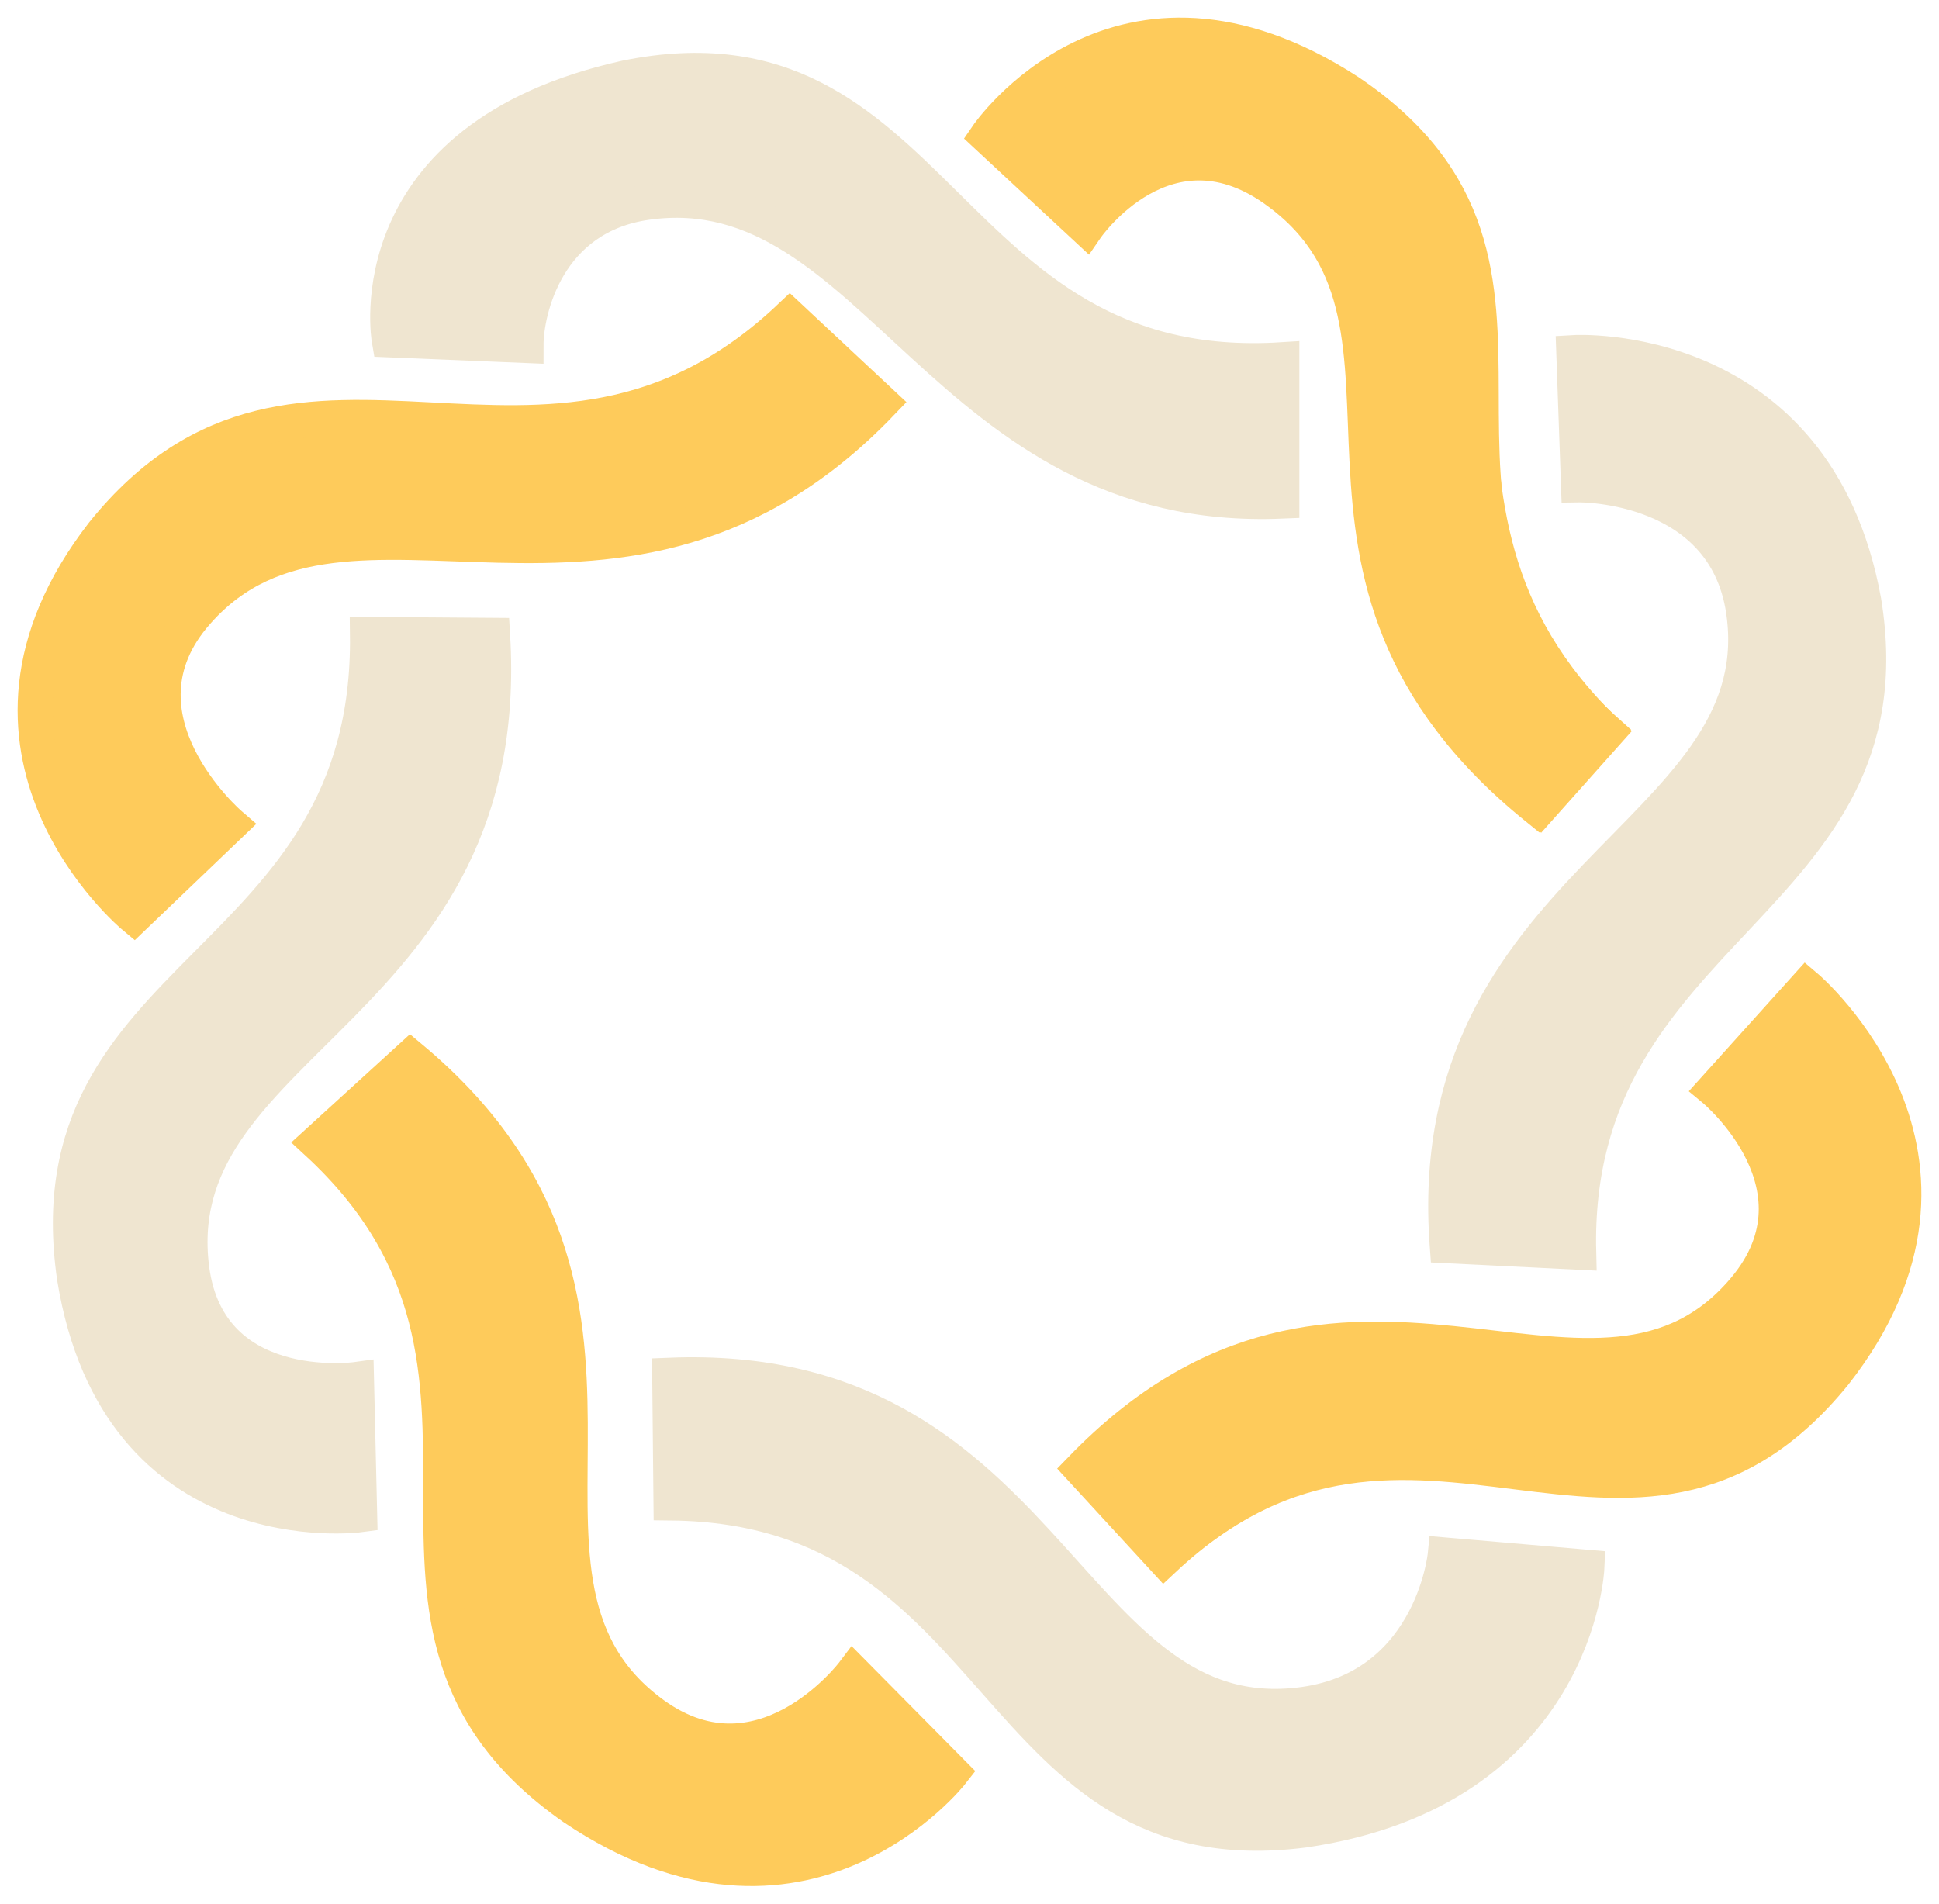 <?xml version="1.0" encoding="UTF-8" standalone="no"?>
<svg width="55px" height="54px" viewBox="0 0 55 54" version="1.1" xmlns="http://www.w3.org/2000/svg" xmlns:xlink="http://www.w3.org/1999/xlink">
    <!-- Generator: Sketch 46.2 (44496) - http://www.bohemiancoding.com/sketch -->
    <title>Page 1</title>
    <desc>Created with Sketch.</desc>
    <defs></defs>
    <g id="Page-1" stroke="none" stroke-width="1" fill="none" fill-rule="evenodd">
        <g id="Desktop-HD" transform="translate(-27, -17)">
            <g id="navbar" transform="translate(-2, 0)">
                <g id="logo" transform="translate(30, 18)">
                    <g id="Page-1">
                        <path d="M10.042,8.637 C10.042,8.637 9.05,2.925 16.751,1.212 C25.659,-0.602 26.032,9.84 35.708,9.235 L35.429,13.058 C24.766,14.267 23.761,3.731 17.344,4.739 C13.394,5.344 13.917,8.797 13.917,8.797 L10.042,8.637 Z" id="Fill-1" fill="#EFE5D0"></path>
                        <path d="M13.917,8.797 L10.042,8.637 C10.042,8.637 9.05,2.925 16.751,1.212 C25.659,-0.602 25.681,9.813 35.357,9.208 L35.357,13.212 C25.766,13.612 23.823,3.821 17.344,4.739 C14.514,5.14 13.917,7.797 13.917,8.797 Z" id="Stroke-3" stroke="#EFE5D0"></path>
                        <path d="M27,2.857 C27,2.857 30.73,-2.624 37.248,1.598 C44.673,6.597 38.139,13.37 45.28,19.746 L42.716,22.622 C34.478,15.971 40.418,8.264 35.27,4.455 C32.113,2.1 29.806,5.464 29.806,5.464 L27,2.857 Z" id="Fill-5" fill="#FECB5B"></path>
                        <path d="M29.806,5.464 L27,2.857 C27,2.857 30.73,-2.624 37.248,1.598 C44.673,6.597 37.423,13.368 44.564,19.744 L42.608,21.926 C34.371,15.276 40.418,8.264 35.27,4.455 C32.113,2.1 29.806,5.464 29.806,5.464 Z" id="Stroke-7" stroke="#FECB5B"></path>
                        <path d="M43.644,9.004 C43.644,9.004 50.51,8.593 51.864,16.057 C53.27,24.683 43.551,24.999 43.777,34.322 L40.023,34.099 C39.256,23.806 49.21,22.708 48.482,16.503 C48.049,12.685 43.777,12.75 43.777,12.75 L43.644,9.004 Z" id="Fill-9" fill="#EFE5D0"></path>
                        <path d="M43.777,12.75 L43.644,9.004 C43.644,9.004 50.51,8.593 51.864,16.057 C53.27,24.683 43.551,25.195 43.777,34.518 L40.054,34.334 C39.287,24.041 49.21,22.708 48.482,16.503 C48.049,12.685 43.777,12.75 43.777,12.75 Z" id="Stroke-11" stroke="#EFE5D0"></path>
                        <path d="M50.237,27 C50.237,27 55.884,31.787 51.032,37.972 C45.314,44.999 39.283,37.079 32.219,43.687 L29.522,40.937 C36.968,33.247 44.066,40.537 48.372,35.698 C51.032,32.732 47.622,29.904 47.622,29.904 L50.237,27 Z" id="Fill-13" fill="#FECB5B"></path>
                        <path d="M47.622,29.904 L50.237,27 C50.237,27 55.884,31.787 51.032,37.972 C45.314,44.999 39.083,36.611 32.019,43.219 L29.674,40.668 C37.12,32.978 44.066,40.537 48.372,35.698 C51.032,32.732 47.622,29.904 47.622,29.904 Z" id="Stroke-15" stroke="#FECB5B"></path>
                        <path d="M43.968,43.055 C43.968,43.055 43.74,49.774 35.985,50.911 C27.027,52.06 27.671,41.73 18.036,41.631 L18,38.013 C28.657,37.586 29.209,47.921 35.642,47.388 C39.6,47.075 39.886,42.664 39.886,42.664 L43.968,43.055 Z" id="Fill-17" fill="#EFE5D0"></path>
                        <path d="M39.997,43.114 L44.01,43.46 C44.01,43.46 43.74,49.774 35.985,50.911 C27.027,52.06 27.671,41.73 18.036,41.631 L18,38.013 C28.657,37.586 29.209,47.921 35.642,47.388 C39.6,47.075 39.997,43.114 39.997,43.114 Z" id="Stroke-19" stroke="#EFE5D0"></path>
                        <path d="M23.205,46.455 L26,49.279 C26,49.279 21.802,54.671 15.266,50.275 C7.827,45.081 15.096,37.95 8,31.41 L10.643,29 C18.855,35.851 12.257,43.593 17.401,47.532 C20.555,49.966 23.205,46.455 23.205,46.455" id="Fill-21" fill="#FECB5B"></path>
                        <path d="M23.205,46.455 L26,49.279 C26,49.279 21.802,54.671 15.266,50.275 C7.827,45.081 15.096,37.95 8,31.41 L10.643,29 C18.855,35.851 12.257,43.593 17.401,47.532 C20.555,49.966 23.205,46.455 23.205,46.455 Z" id="Stroke-23" stroke="#FECB5B"></path>
                        <path d="M9.109,38.134 L9.199,41.966 C9.199,41.966 2.356,42.881 1.116,35.241 C-0.162,26.412 9.548,26.528 9.427,17 L12.97,17.026 C13.608,27.551 3.774,28.475 4.417,34.822 C4.799,38.728 9.109,38.134 9.109,38.134" id="Fill-25" fill="#EFE5D0"></path>
                        <path d="M9.109,38.134 L9.199,41.966 C9.199,41.966 2.356,42.881 1.116,35.241 C-0.162,26.412 9.548,26.528 9.427,17 L12.97,17.026 C13.608,27.551 3.774,28.475 4.417,34.822 C4.799,38.728 9.109,38.134 9.109,38.134 Z" id="Stroke-27" stroke="#EFE5D0"></path>
                        <path d="M5.528,22.389 L2.8,25 C2.8,25 -2.866,20.297 1.922,14.127 C7.566,7.115 14.415,14.606 21.404,8 L24,10.426 C16.639,18.108 8.845,11.53 4.591,16.361 C1.963,19.322 5.528,22.389 5.528,22.389" id="Fill-29" fill="#FECB5B"></path>
                        <path d="M5.528,22.389 L2.8,25 C2.8,25 -2.866,20.297 1.922,14.127 C7.566,7.115 14.415,14.606 21.404,8 L24,10.426 C16.639,18.108 8.845,11.53 4.591,16.361 C1.963,19.322 5.528,22.389 5.528,22.389 Z" id="Stroke-31" stroke="#FECB5B"></path>
                    </g>
                </g>
            </g>
        </g>
    </g>
</svg>